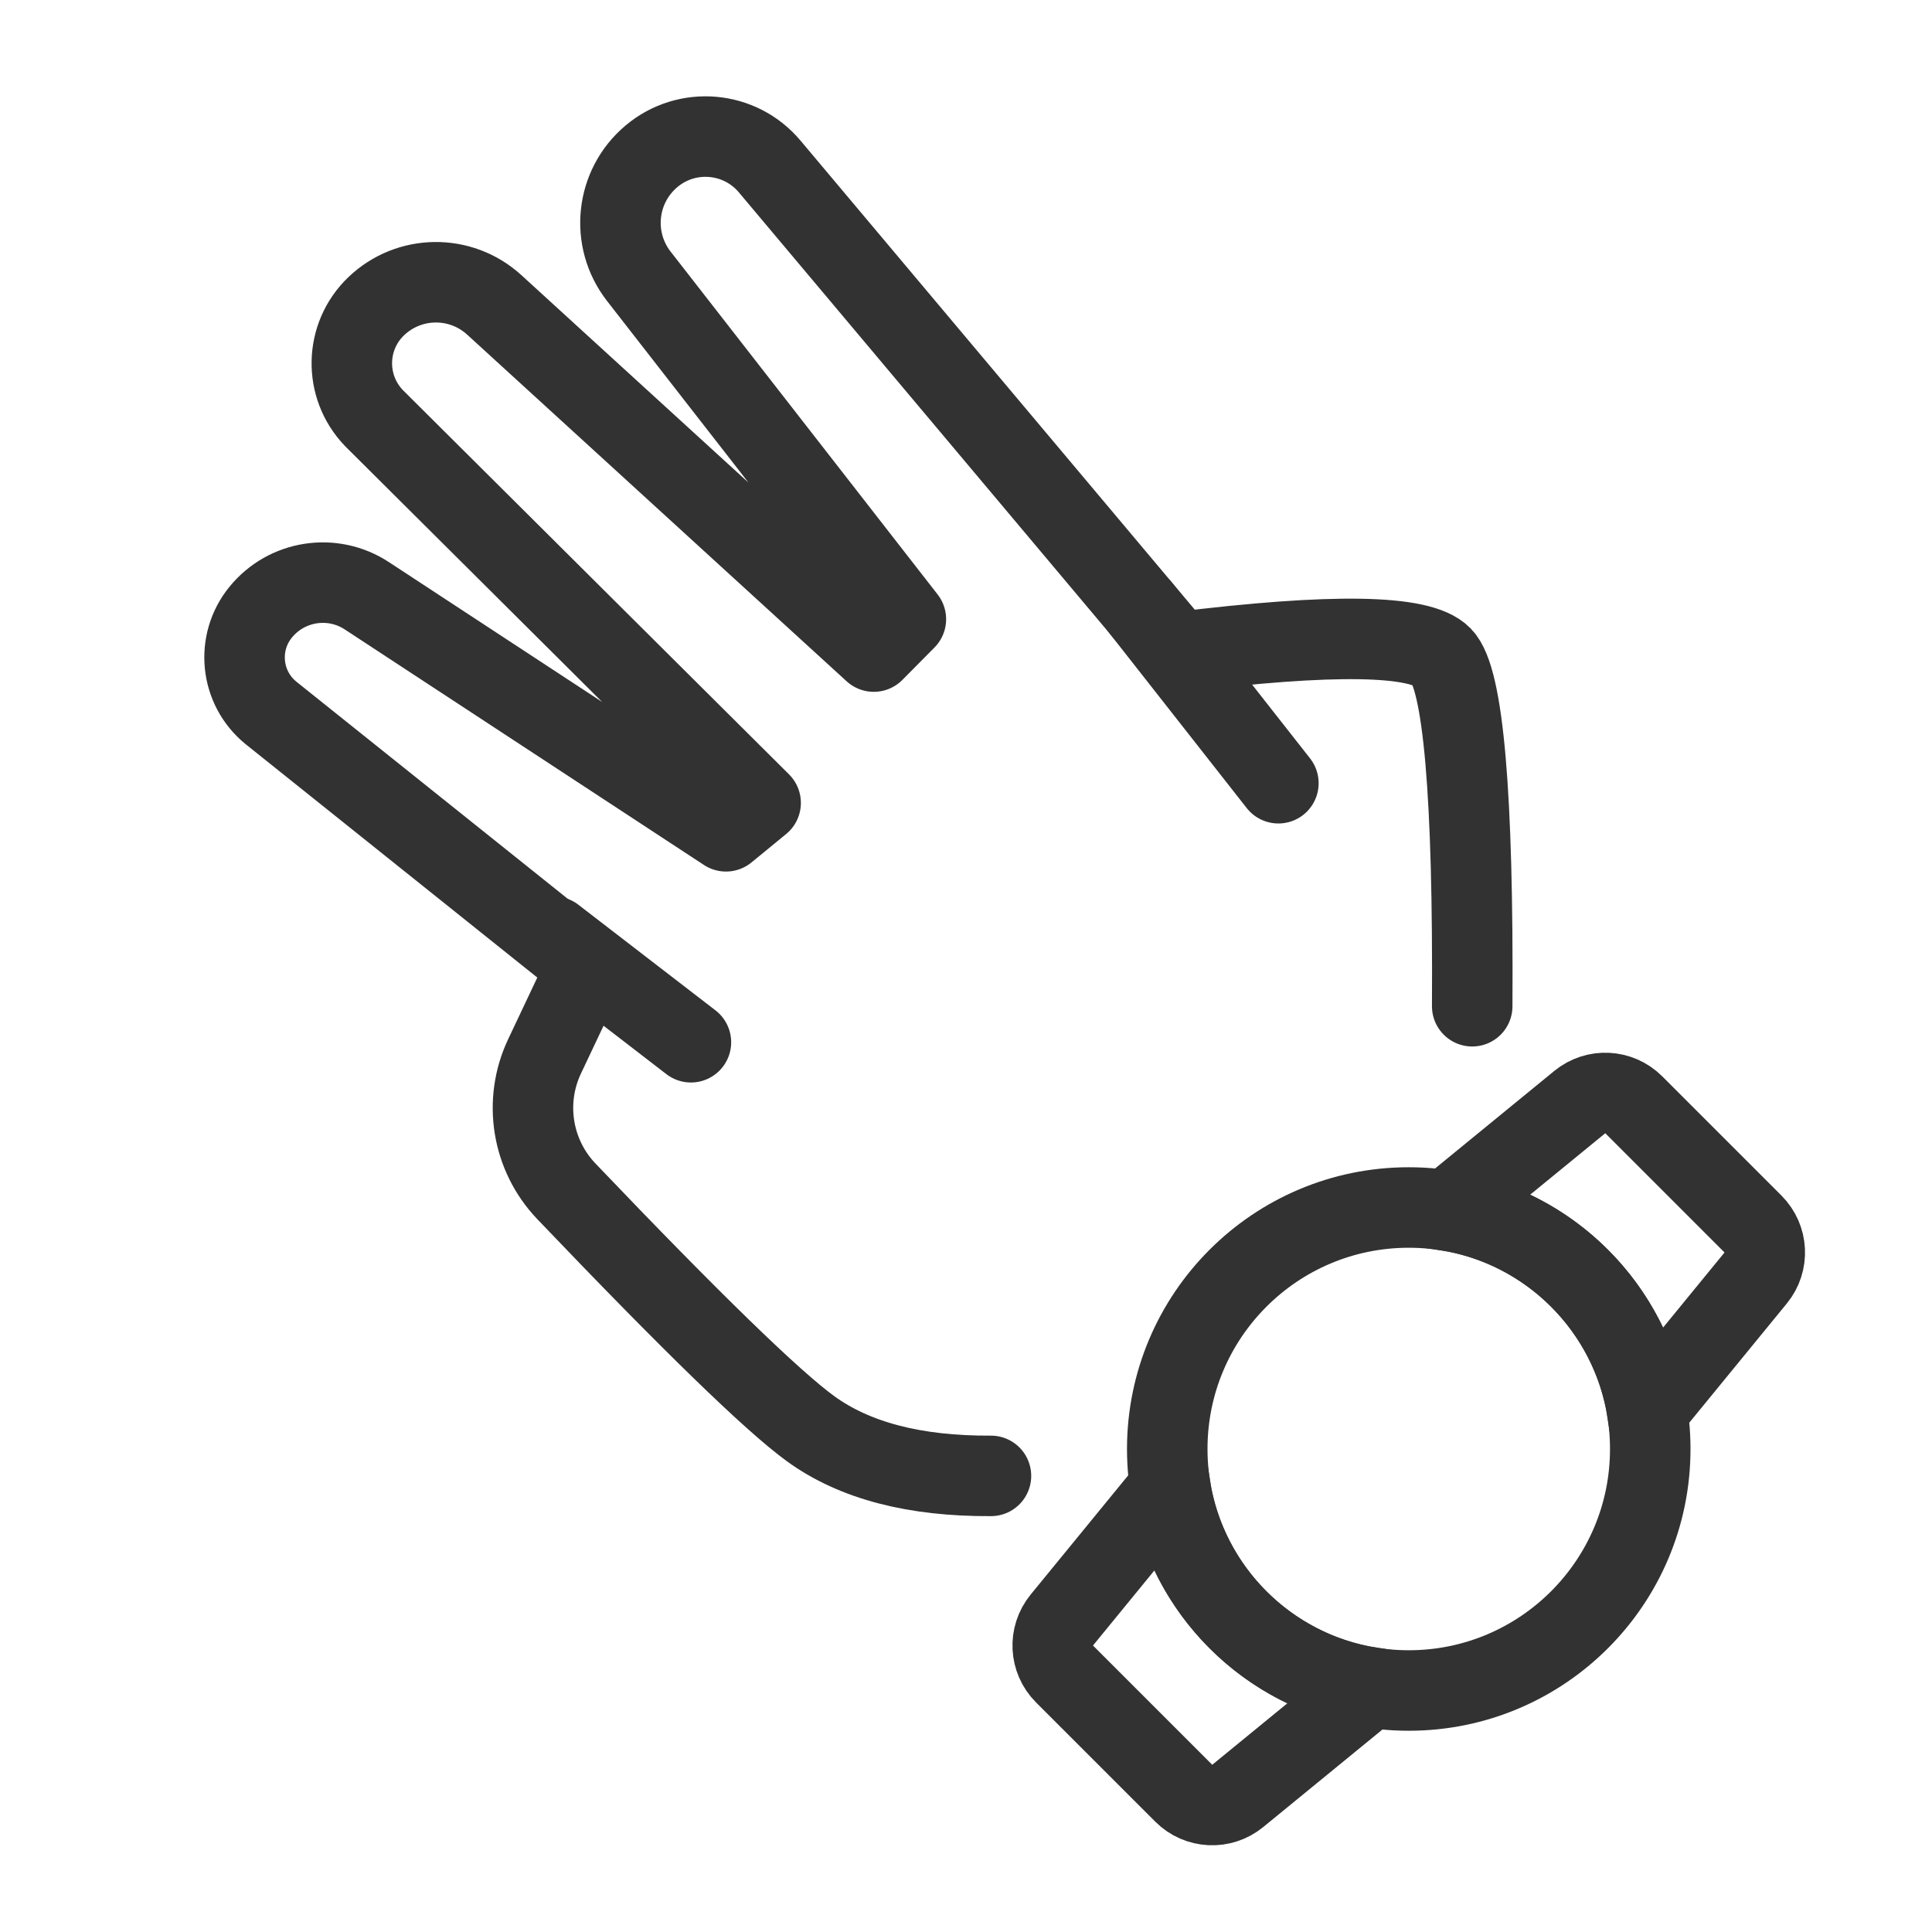 <?xml version="1.0" encoding="UTF-8"?>
<svg width="48px" height="48px" viewBox="0 0 48 48" version="1.1" xmlns="http://www.w3.org/2000/svg" xmlns:xlink="http://www.w3.org/1999/xlink">
    <!-- Generator: Sketch 53 (72520) - https://sketchapp.com -->
    <title>benefits_03</title>
    <desc>Created with Sketch.</desc>
    <g id="benefits_03" stroke="none" stroke-width="1" fill="none" fill-rule="evenodd">
        <path d="M40.924,35.045 C40.517,32.496 38.504,30.483 35.955,30.076 L39.249,27.381 C39.647,27.055 40.226,27.084 40.59,27.448 L43.552,30.41 C43.916,30.774 43.945,31.353 43.619,31.751 L40.924,35.045 Z M34.045,41.924 L30.751,44.619 C30.353,44.945 29.774,44.916 29.41,44.552 L26.448,41.59 C26.084,41.226 26.055,40.647 26.381,40.249 L29.076,36.955 C29.483,39.504 31.496,41.517 34.045,41.924 Z" id="Combined-Shape" stroke="#323232" stroke-width="2"></path>
        <circle id="Oval" stroke="#323232" stroke-width="2" cx="35" cy="36" r="6"></circle>
        <g id="Group" transform="translate(21.285, 20.277) rotate(5) translate(-21.285, -20.277) translate(4.785, 3.777)" stroke="#323232" stroke-linecap="round" stroke-linejoin="round" stroke-width="2">
            <path d="M0.999,19.872 C1.426,14.644 1.929,11.781 2.507,11.283 C3.085,10.785 5.266,10.94 9.048,11.747 L20.204,0.61 C21.018,-0.204 22.337,-0.203 23.151,0.611 L23.151,0.611 C23.974,1.433 23.998,2.758 23.206,3.61 L15.854,11.519 L16.578,12.39 L26.723,4.63 C27.621,3.944 28.897,4.071 29.642,4.921 L29.642,4.921 C30.356,5.736 30.274,6.975 29.459,7.689 C29.447,7.699 29.436,7.709 29.424,7.719 L19.051,16.38 L19.847,17.158 L29.245,12.107 C30.144,11.623 31.263,11.897 31.837,12.741 L31.837,12.741 C32.39,13.553 32.18,14.659 31.368,15.211 C31.363,15.214 31.358,15.218 31.353,15.221 L22.988,20.792 L23.85,23.121 C24.281,24.285 23.95,25.595 23.017,26.415 C19.652,29.374 17.466,31.156 16.459,31.761 C15.304,32.455 13.783,32.714 11.893,32.538" id="Path-6" transform="translate(16.572, 16.296) scale(-1, 1) translate(-16.572, -16.296) "></path>
            <path d="M9.263,20.137 L12.886,22.455" id="Path-7"></path>
            <path d="M23.093,10.747 L26.865,14.772" id="Path-7-Copy"></path>
        </g>
    </g>
</svg>